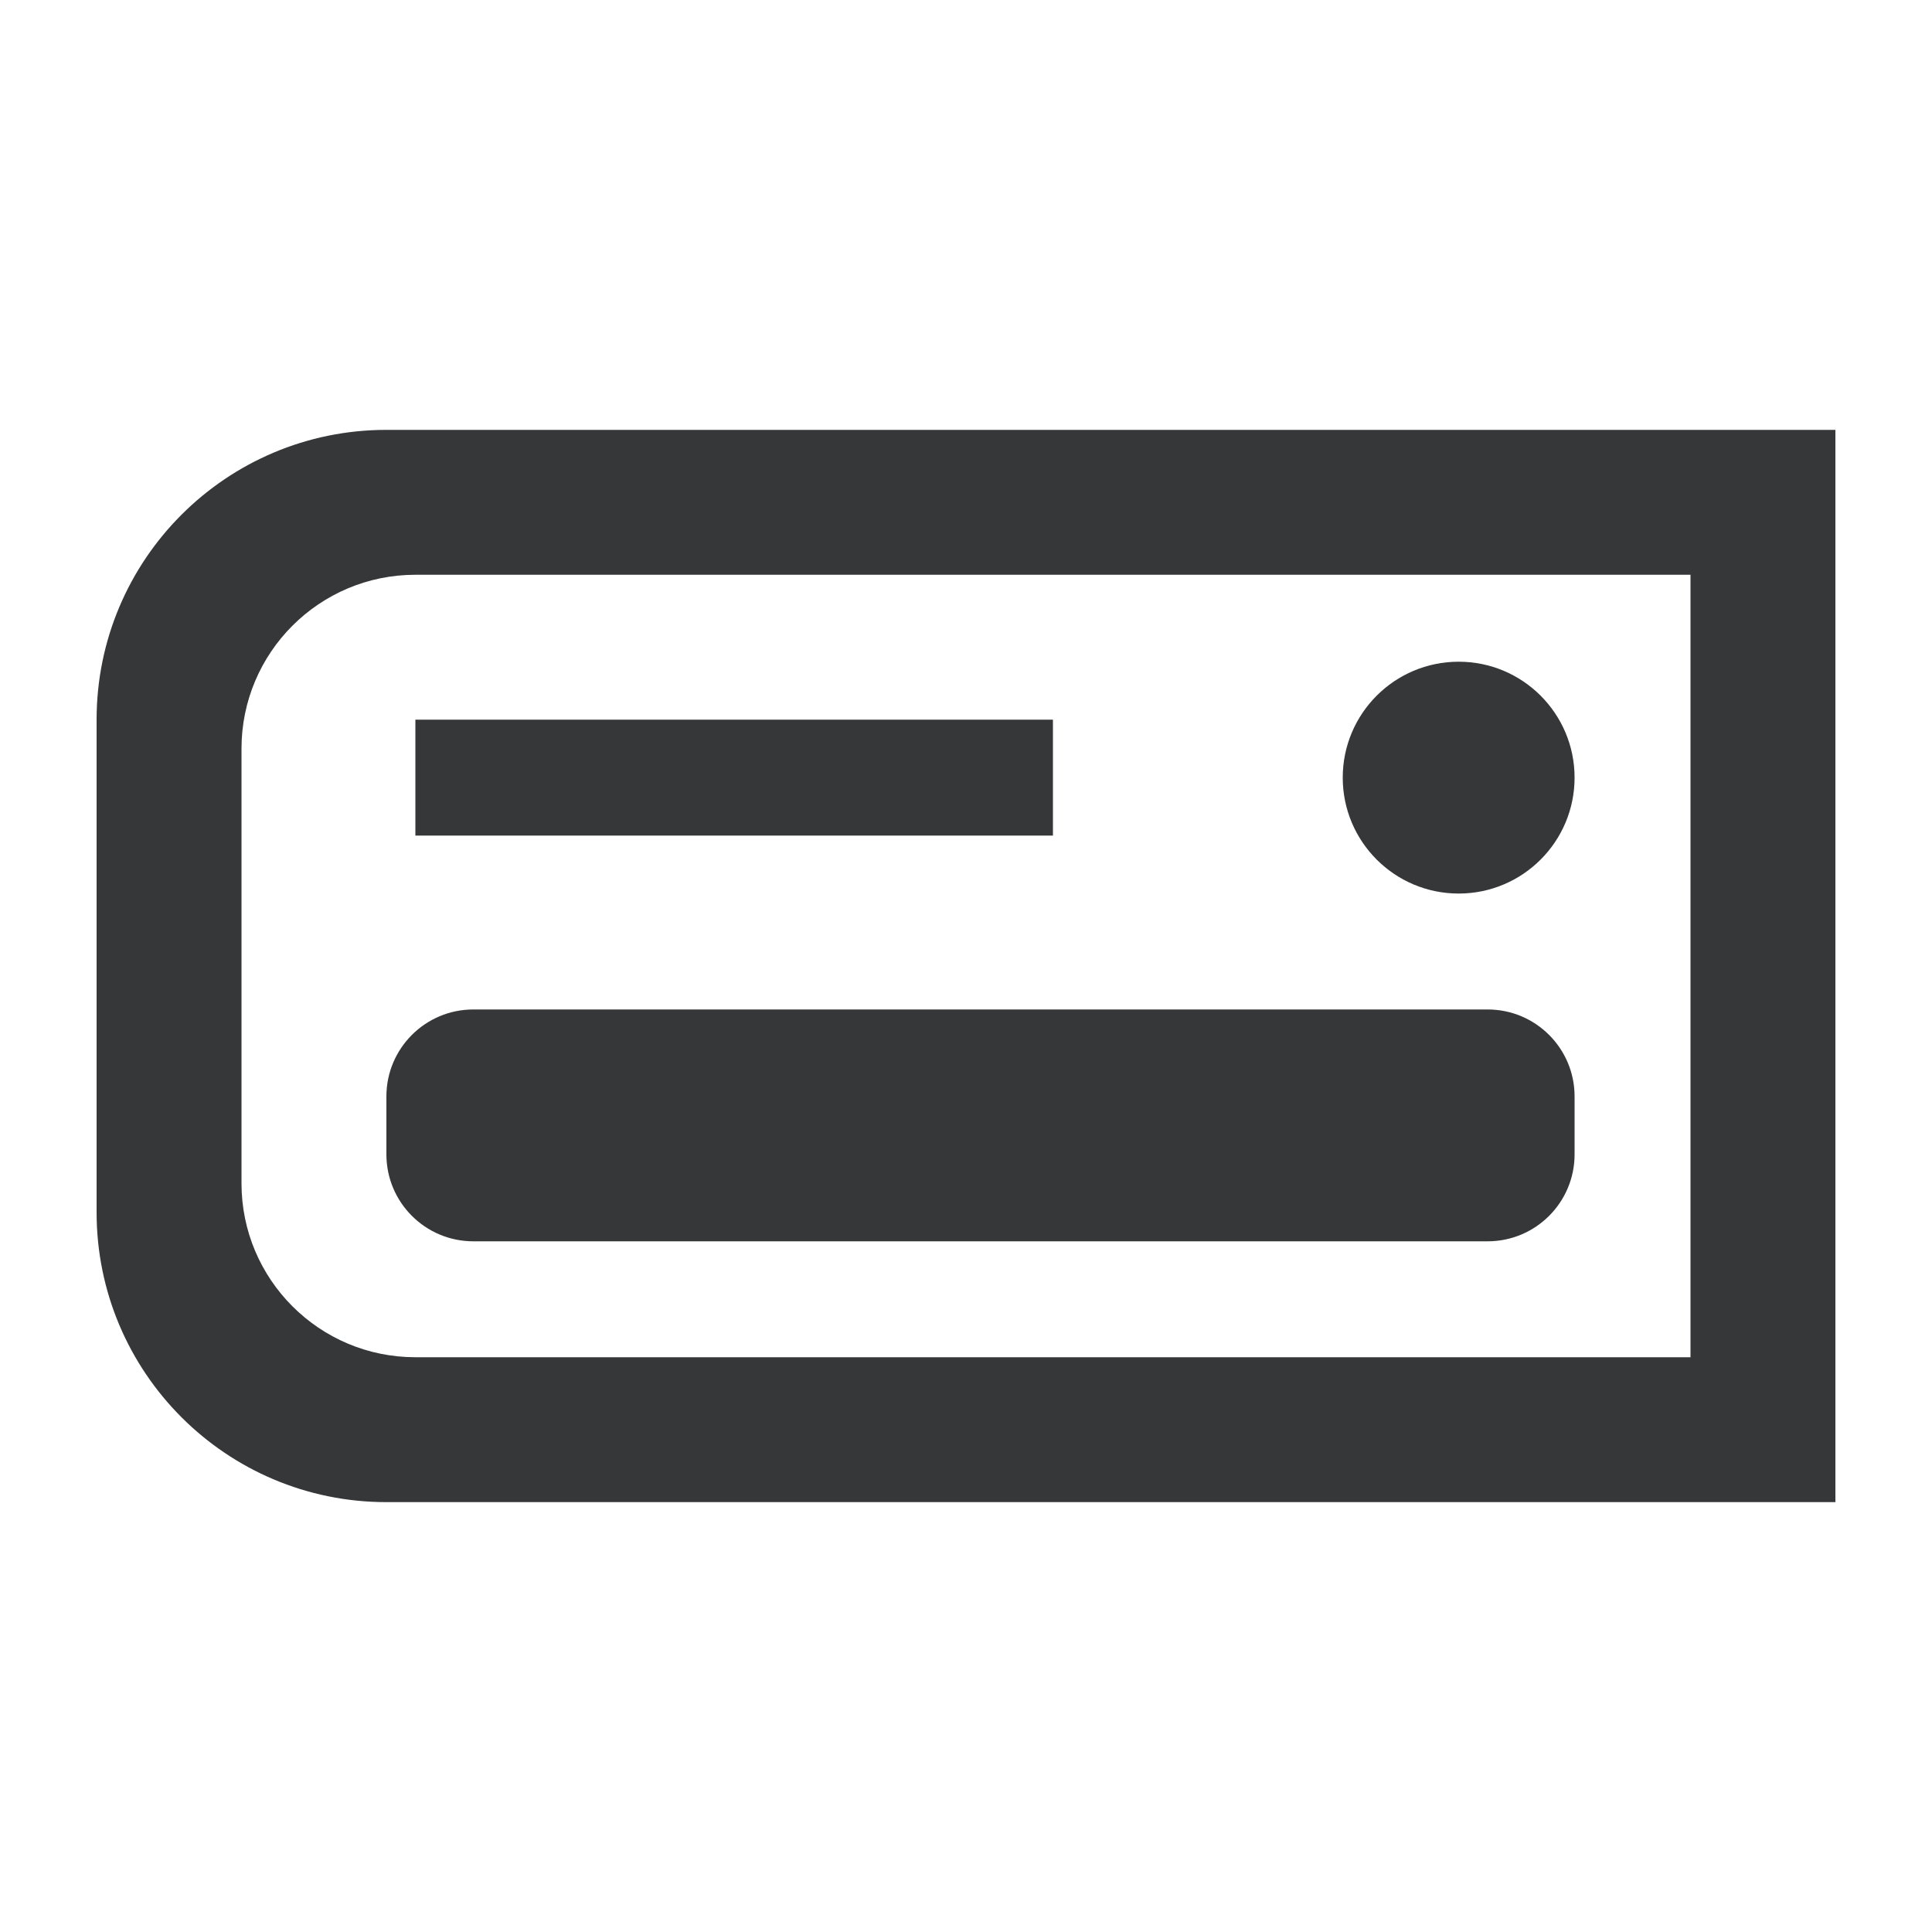 <svg width="60" height="60" viewBox="0 0 60 60" fill="none" xmlns="http://www.w3.org/2000/svg">
<g clip-path="url(#clip0_31_2314)">
<path fill-rule="evenodd" clip-rule="evenodd" d="M12 13.35C7.029 13.35 3 17.379 3 22.35V37.65C3 42.62 7.029 46.65 12 46.65H57V13.35H12ZM12.9 17.85C9.918 17.85 7.5 20.268 7.5 23.25V36.75C7.5 39.732 9.918 42.15 12.9 42.15H52.5V17.85H12.9Z" fill="#353739"/>
<path d="M12 34.05C12 32.559 13.209 31.35 14.7 31.35H46.2C47.691 31.35 48.9 32.559 48.9 34.05V35.85C48.9 37.341 47.691 38.55 46.2 38.55H14.7C13.209 38.55 12 37.341 12 35.85V34.05Z" fill="#353739"/>
<path d="M12.9 22.35H32.7V25.95H12.9V22.35Z" fill="#353739"/>
<path d="M48.9 24.15C48.9 26.138 47.288 27.75 45.3 27.75C43.312 27.75 41.7 26.138 41.7 24.15C41.7 22.162 43.312 20.55 45.3 20.55C47.288 20.55 48.9 22.162 48.9 24.15Z" fill="#353739"/>
</g>
<defs>
<clipPath id="clip0_31_2314">
<rect width="54" height="33.3" fill="white" transform="translate(3 13.35)"/>
</clipPath>
</defs>
</svg>
